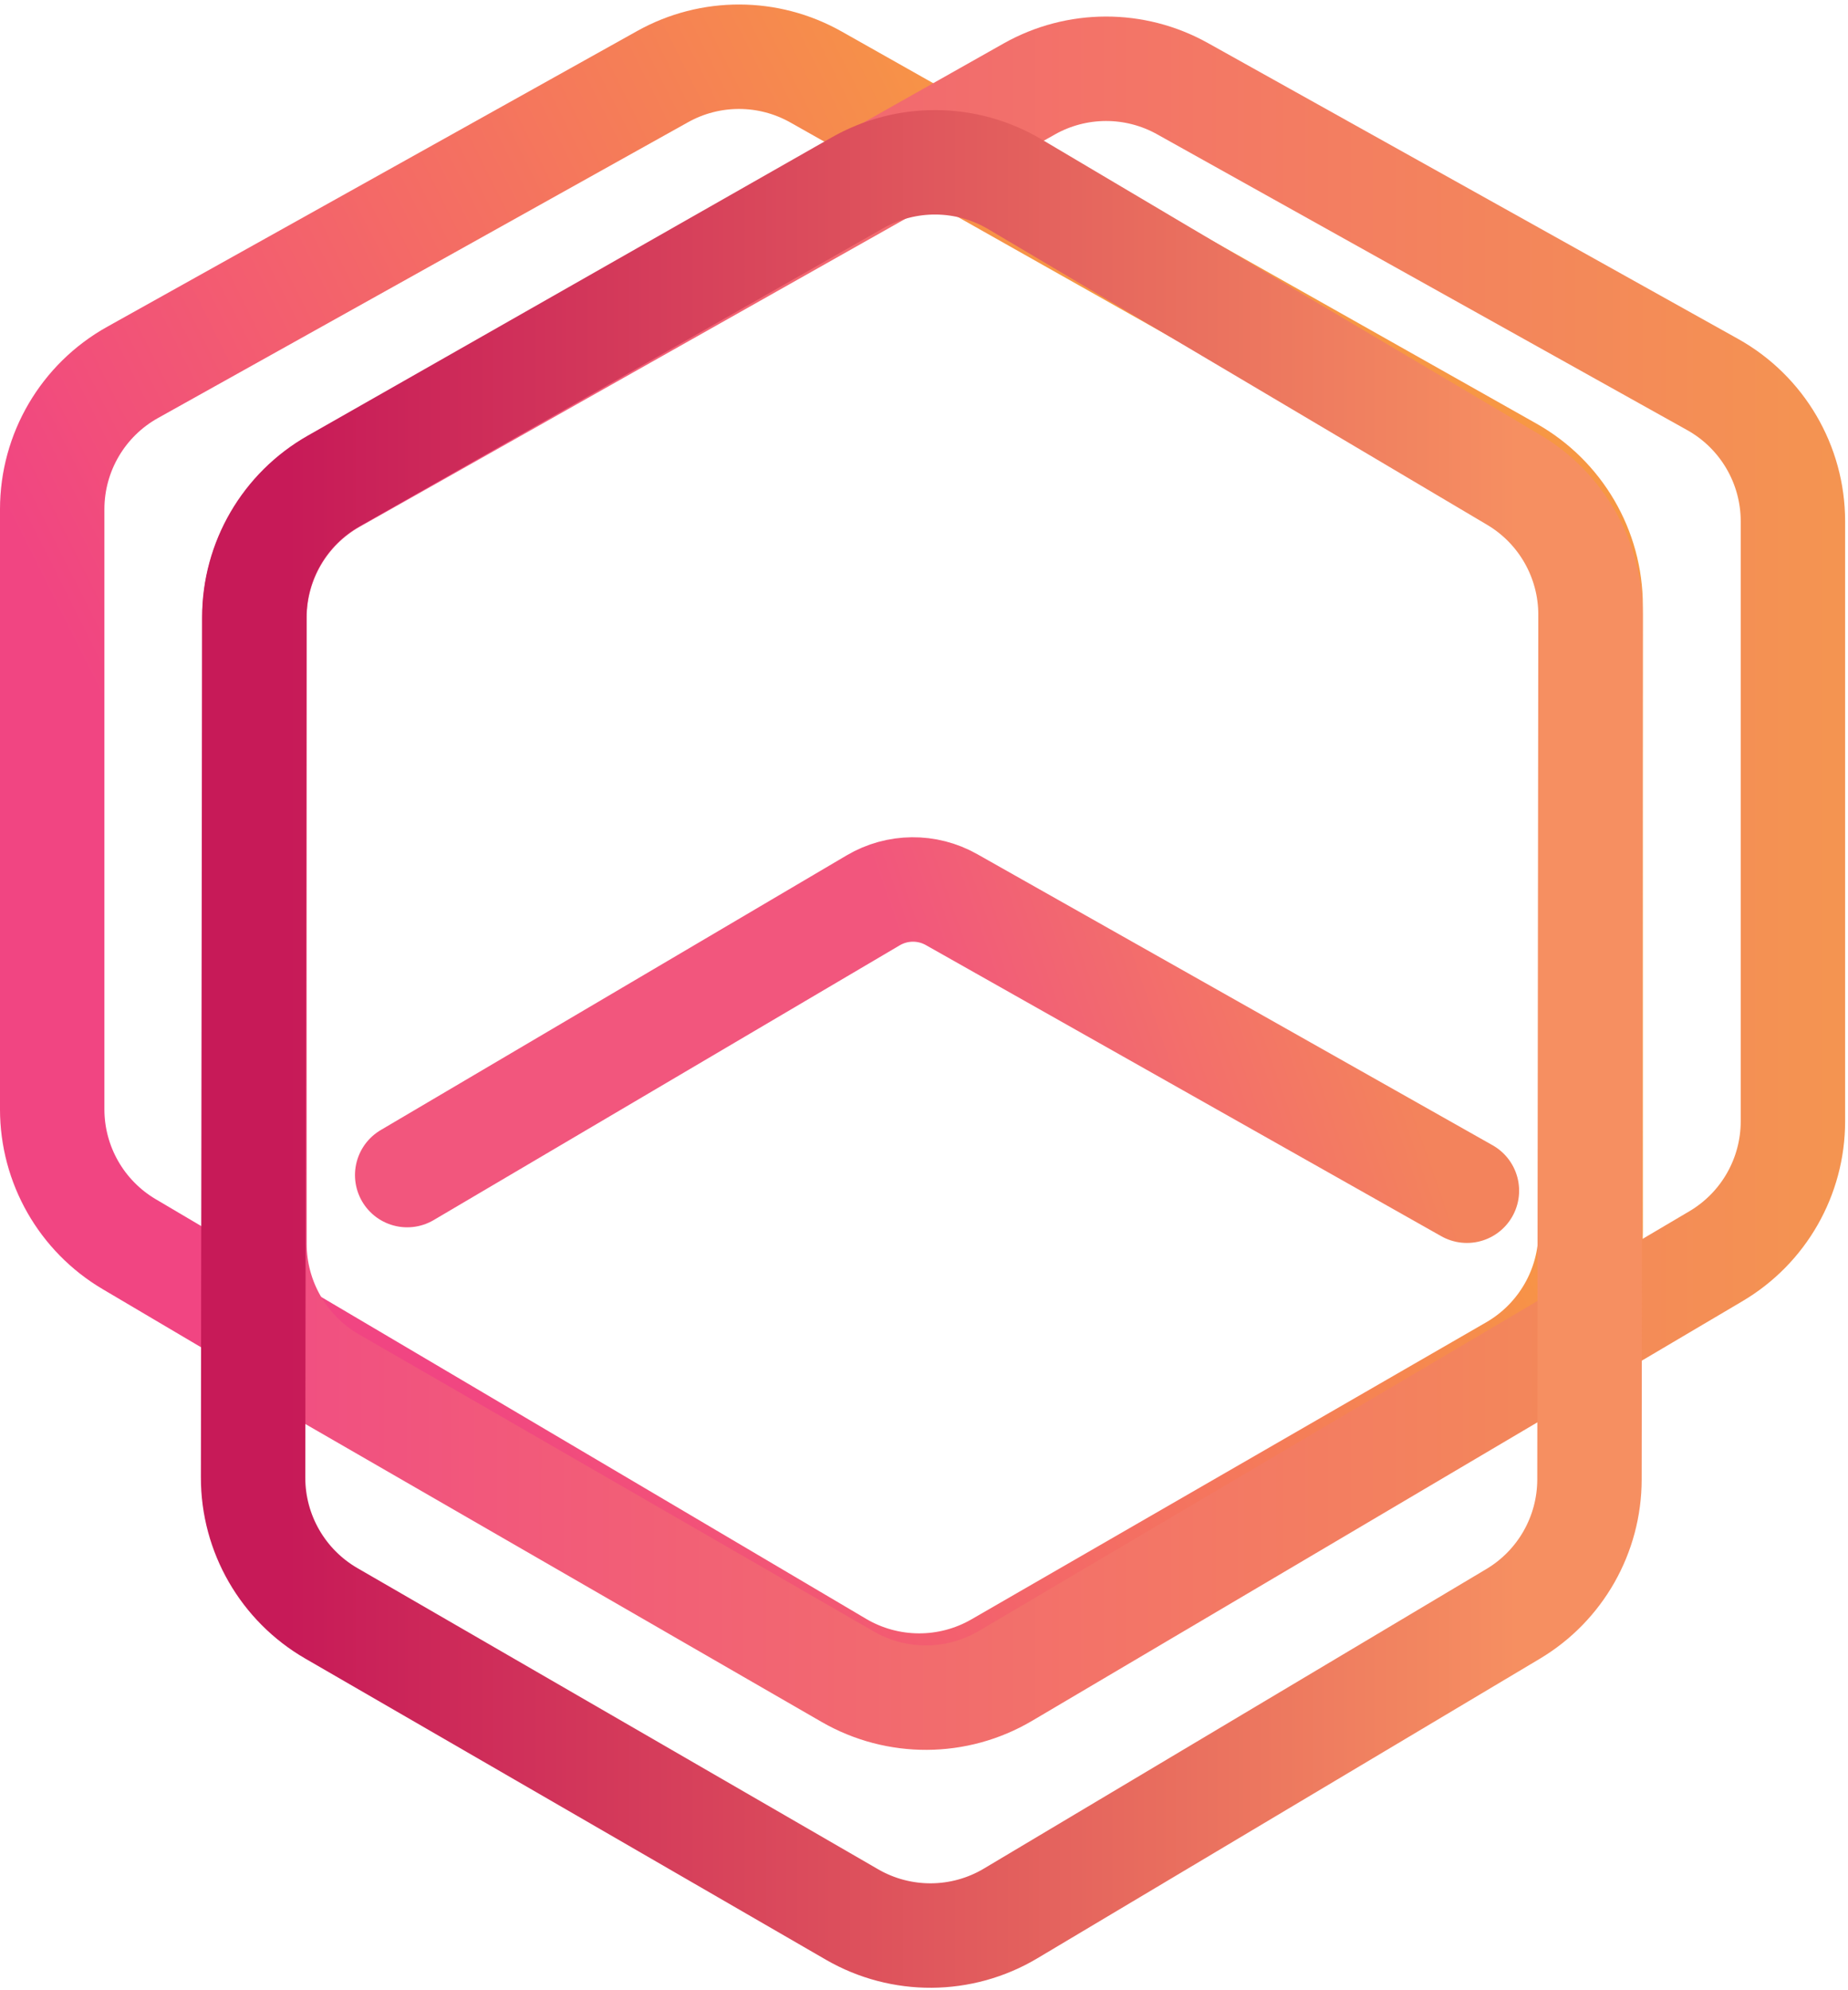 <?xml version="1.0" encoding="UTF-8"?>
<svg width="354px" height="381px" viewBox="0 0 354 381" version="1.1" xmlns="http://www.w3.org/2000/svg" xmlns:xlink="http://www.w3.org/1999/xlink">
    <!-- Generator: Sketch 55.2 (78181) - https://sketchapp.com -->
    <title>编组</title>
    <desc>Created with Sketch.</desc>
    <defs>
        <linearGradient x1="36.714%" y1="6.971%" x2="96.605%" y2="39.146%" id="linearGradient-1">
            <stop stop-color="#F79744" offset="0%"></stop>
            <stop stop-color="#F14582" offset="100%"></stop>
        </linearGradient>
        <linearGradient x1="93.149%" y1="50%" x2="50%" y2="54.368%" id="linearGradient-2">
            <stop stop-color="#F3835C" offset="0%"></stop>
            <stop stop-color="#F2567D" offset="100%"></stop>
        </linearGradient>
        <linearGradient x1="-4.588%" y1="43.764%" x2="106.144%" y2="43.764%" id="linearGradient-3">
            <stop stop-color="#F14A85" offset="0%"></stop>
            <stop stop-color="#F4974F" offset="100%"></stop>
        </linearGradient>
        <linearGradient x1="94.307%" y1="47.642%" x2="2.835%" y2="47.642%" id="linearGradient-4">
            <stop stop-color="#F68F61" offset="0%"></stop>
            <stop stop-color="#C71A58" offset="100%"></stop>
        </linearGradient>
    </defs>
    <g id="系统" stroke="none" stroke-width="1" fill="none" fill-rule="evenodd">
        <g id="LOGO设计" transform="translate(-866, -615)" stroke-width="20">
            <g id="编组" transform="translate(866, 610)">
                <path d="M187.758,19.664 C178.629,14.572 167.507,14.599 158.403,19.734 L25.26,94.842 C15.832,100.16 10,110.146 10,120.971 L10,240.872 C10,251.594 15.722,261.501 25.01,266.859 L123.627,323.743 C132.999,329.149 144.555,329.09 153.871,323.589 L289.955,243.233 C299.094,237.837 304.701,228.013 304.701,217.4 L304.701,102.517 C304.701,91.64 298.814,81.616 289.316,76.317 L187.758,19.664 Z" id="多边形" stroke="url(#linearGradient-1)" transform="translate(157.35, 172.035) scale(-1, 1) translate(-157.35, -172.035) "></path>
                <g id="编组-2" transform="translate(78, 173)" stroke="url(#linearGradient-2)" stroke-linecap="round">
                    <path d="M0,57.005 L89.275,4.394 C93.888,1.675 99.602,1.622 104.265,4.254 L203,60" id="路径-46"></path>
                </g>
                <path d="M226.506,21.97 C217.377,16.877 206.255,16.904 197.151,22.04 L64.008,97.147 C54.58,102.466 48.748,112.451 48.748,123.276 L48.748,243.177 C48.748,253.9 54.471,263.807 63.758,269.164 L162.375,326.048 C171.747,331.454 183.303,331.395 192.619,325.894 L328.703,245.538 C337.842,240.142 343.449,230.319 343.449,219.706 L343.449,104.822 C343.449,93.946 337.562,83.921 328.064,78.623 L226.506,21.97 Z" id="多边形" stroke="url(#linearGradient-3)"></path>
                <path d="M194.386,40.267 C185.119,34.778 173.621,34.677 164.259,40.004 L63.879,97.121 C54.518,102.447 48.73,112.383 48.715,123.153 L48.482,287.905 C48.467,298.631 54.18,308.55 63.466,313.919 L163.214,371.59 C172.627,377.032 184.247,376.956 193.588,371.389 L289.834,314.034 C298.903,308.629 304.464,298.856 304.476,288.298 L304.674,122.731 C304.686,112.12 299.093,102.292 289.964,96.884 L194.386,40.267 Z" id="多边形" stroke="url(#linearGradient-4)"></path>
            </g>
        </g>
    </g>
</svg>